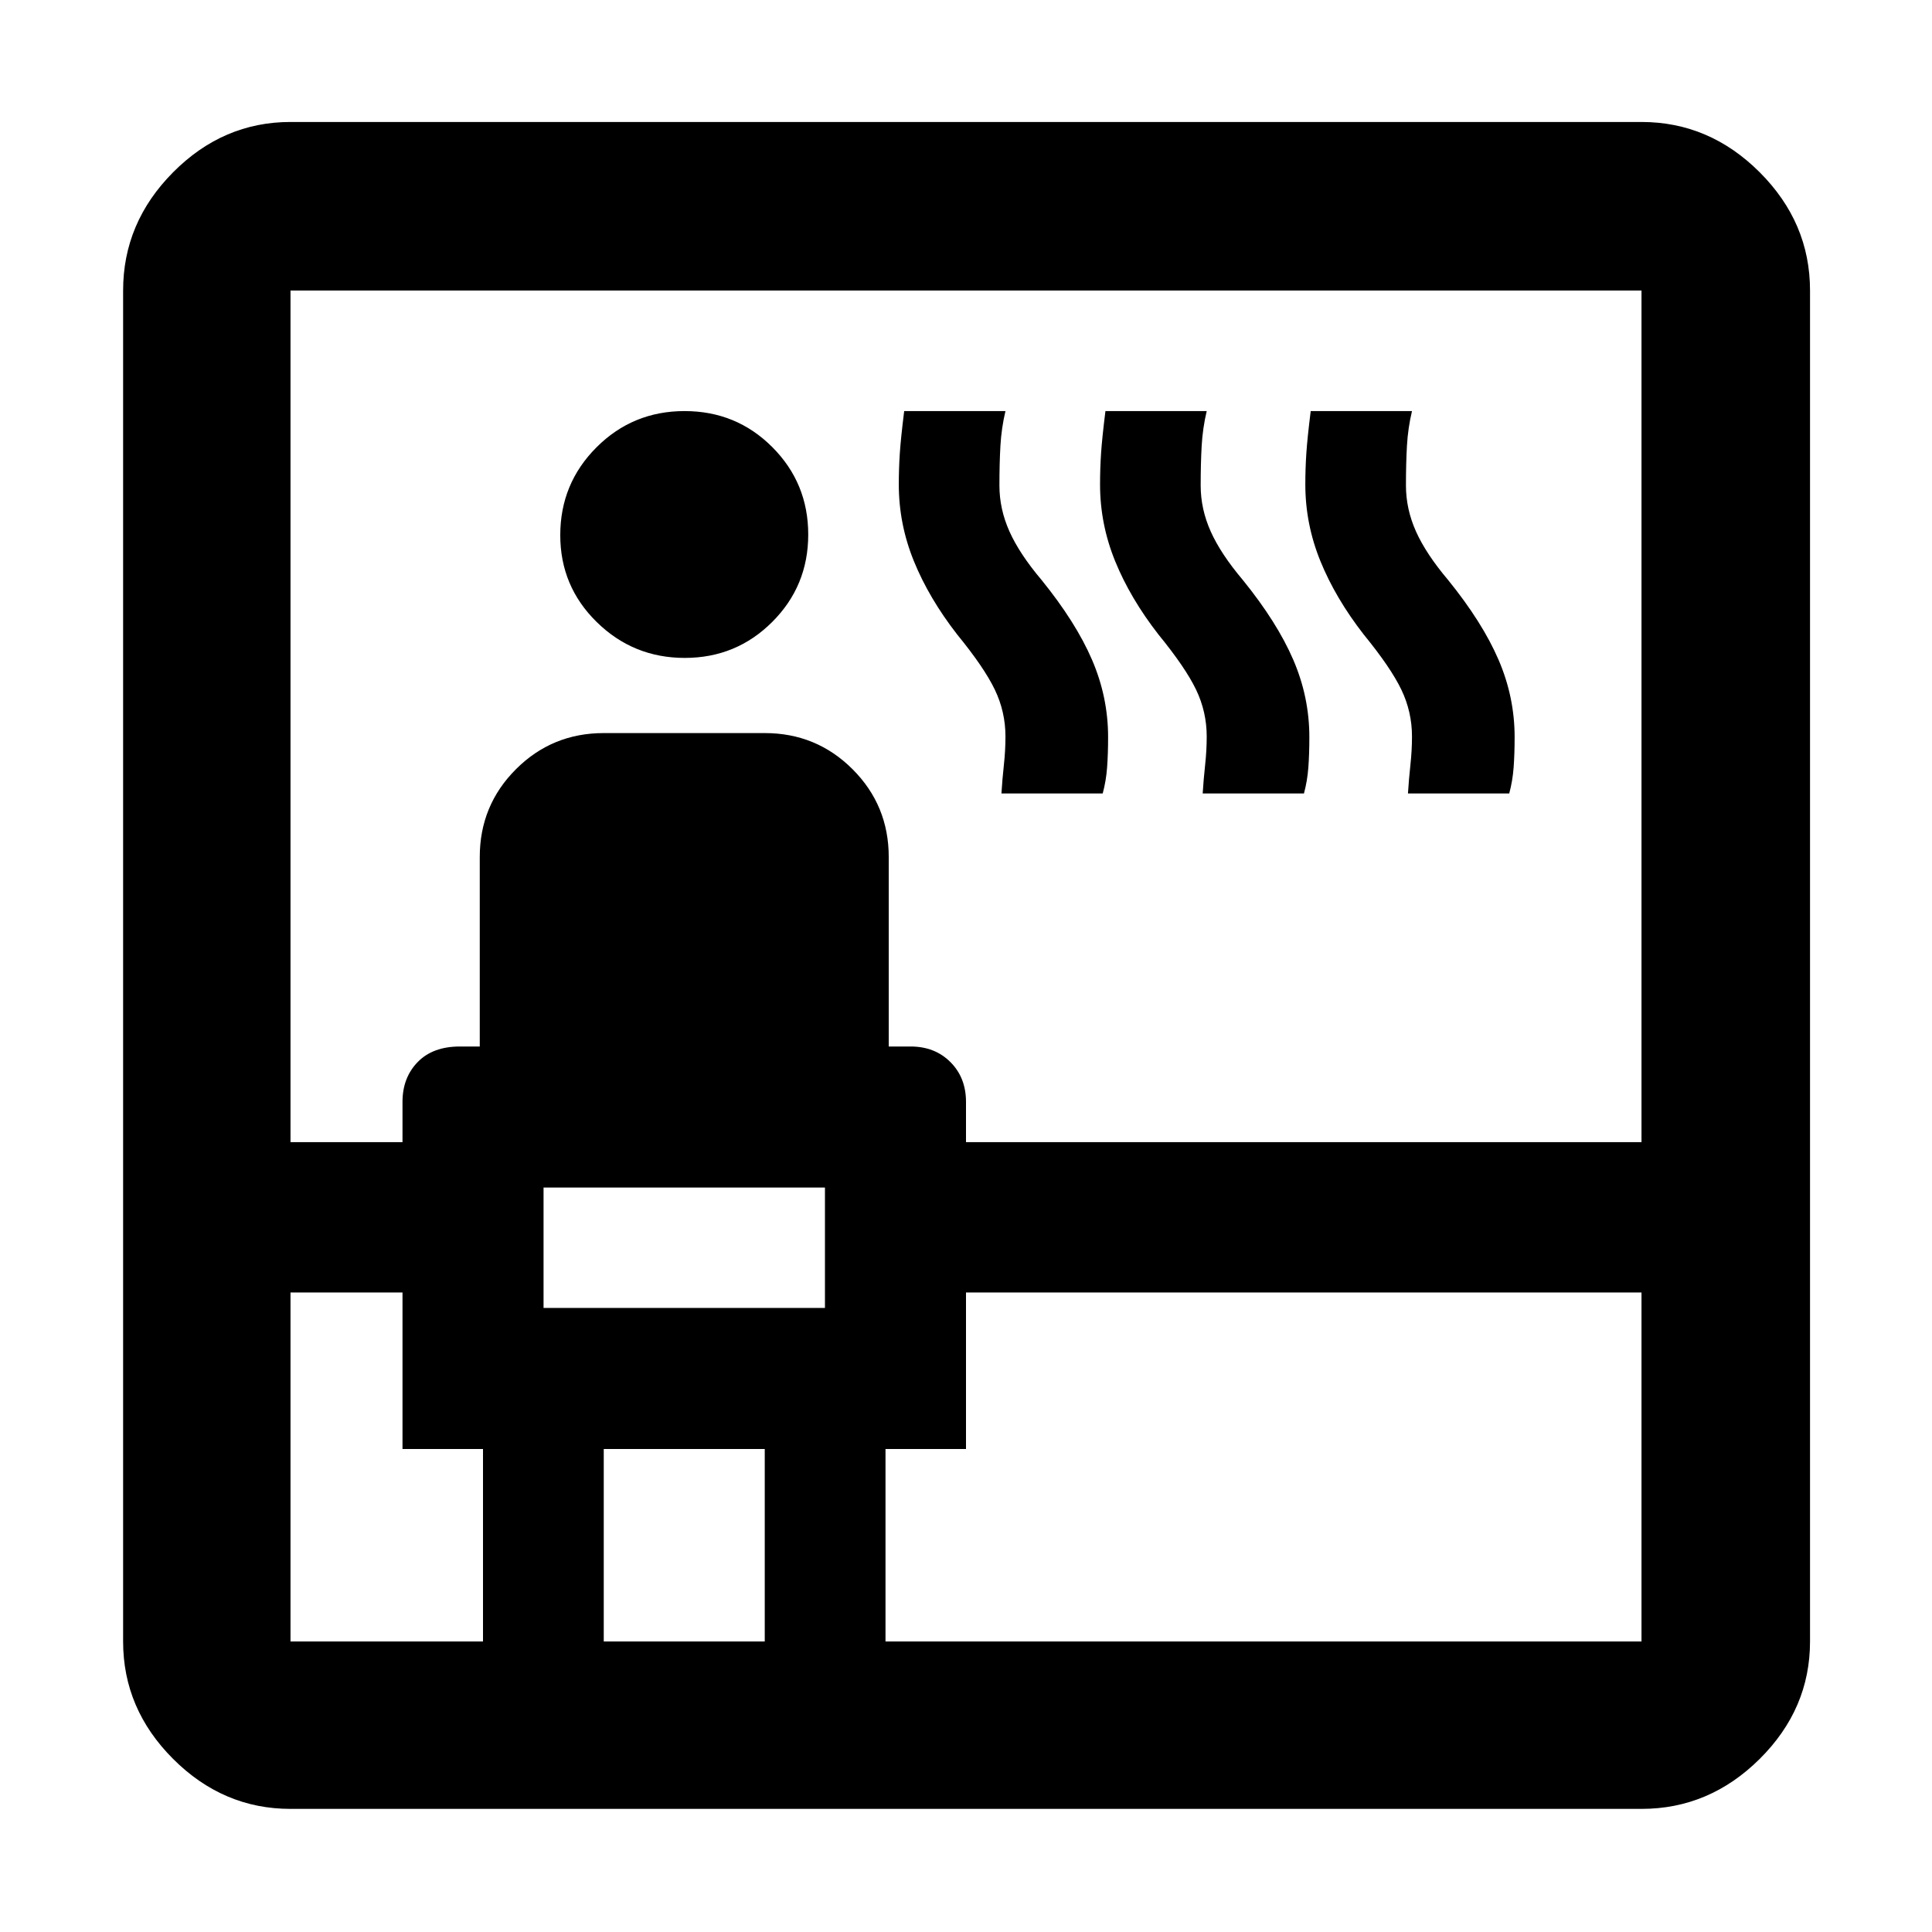 <svg xmlns="http://www.w3.org/2000/svg" height="48" viewBox="0 96 960 960" width="48"><path d="M144.348 994.826q-33.501 0-58.338-24.836-24.836-24.837-24.836-58.338V240.348q0-33.734 24.836-58.737 24.837-25.002 58.338-25.002h671.304q33.734 0 58.737 25.002 25.002 25.003 25.002 58.737v671.304q0 33.501-25.002 58.338-25.003 24.836-58.737 24.836H144.348Zm0-256.608v173.434H240V816h-40v-77.782h-55.652Zm0-74.696H200v-20q0-12.011 7.518-19.767Q215.036 616 228.522 616h9.869v-94.13q0-25.671 17.97-43.64Q274.33 460.261 300 460.261h80q25.67 0 43.639 17.969 17.97 17.969 17.97 43.64V616h10.869q12.036 0 19.779 7.743T480 643.522v20h335.652V240.348H144.348v423.174Zm125.739 82.391h139.826v-59.826H270.087v59.826Zm70.171-323q-25.562 0-43.714-17.787-18.153-17.787-18.153-43.198 0-25.645 18.011-43.656 18.01-18.011 43.739-18.011 25.729 0 43.598 17.894 17.87 17.894 17.87 43.456 0 25.563-17.894 43.432-17.894 17.87-43.457 17.87ZM300 911.652h80V816h-80v95.652Zm140 0h375.652V738.218H480V816h-40v95.652Zm57.609-421.391q.434-7 1.217-14.202.783-7.202.783-14.088 0-12.275-5.283-23.275-5.283-11-18.717-27.435-14-18-21.5-36.424-7.5-18.425-7.5-38.07 0-7.858.5-15.465.5-7.606 2.177-21.041h50.323q-2 8.435-2.5 17.189-.5 8.753-.5 19.811 0 11.687 5 22.844 5 11.156 16 24.156 17 21 25 39.556 8 18.557 8 38.444 0 8.435-.5 15.115-.5 6.679-2.178 12.885h-50.322Zm100 0q.434-7 1.217-14.202.783-7.202.783-14.088 0-12.275-5.283-23.275-5.283-11-18.717-27.435-14-18-21.5-36.424-7.5-18.425-7.5-38.07 0-7.858.5-15.465.5-7.606 2.177-21.041h50.323q-2 8.435-2.5 17.189-.5 8.753-.5 19.811 0 11.687 5 22.844 5 11.156 16 24.156 17 21 25 39.556 8 18.557 8 38.444 0 8.435-.5 15.115-.5 6.679-2.178 12.885h-50.322Zm102 0q.434-7 1.217-14.202.783-7.202.783-14.088 0-12.275-5.283-23.275-5.283-11-18.717-27.435-14-18-21.5-36.424-7.5-18.425-7.5-38.07 0-7.858.5-15.465.5-7.606 2.177-21.041h50.323q-2 8.435-2.5 17.189-.5 8.753-.5 19.811 0 11.687 5 22.844 5 11.156 16 24.156 17 21 25 39.556 8 18.557 8 38.444 0 8.435-.5 15.115-.5 6.679-2.178 12.885h-50.322ZM270.087 745.913v-59.826 59.826Z"/></svg>